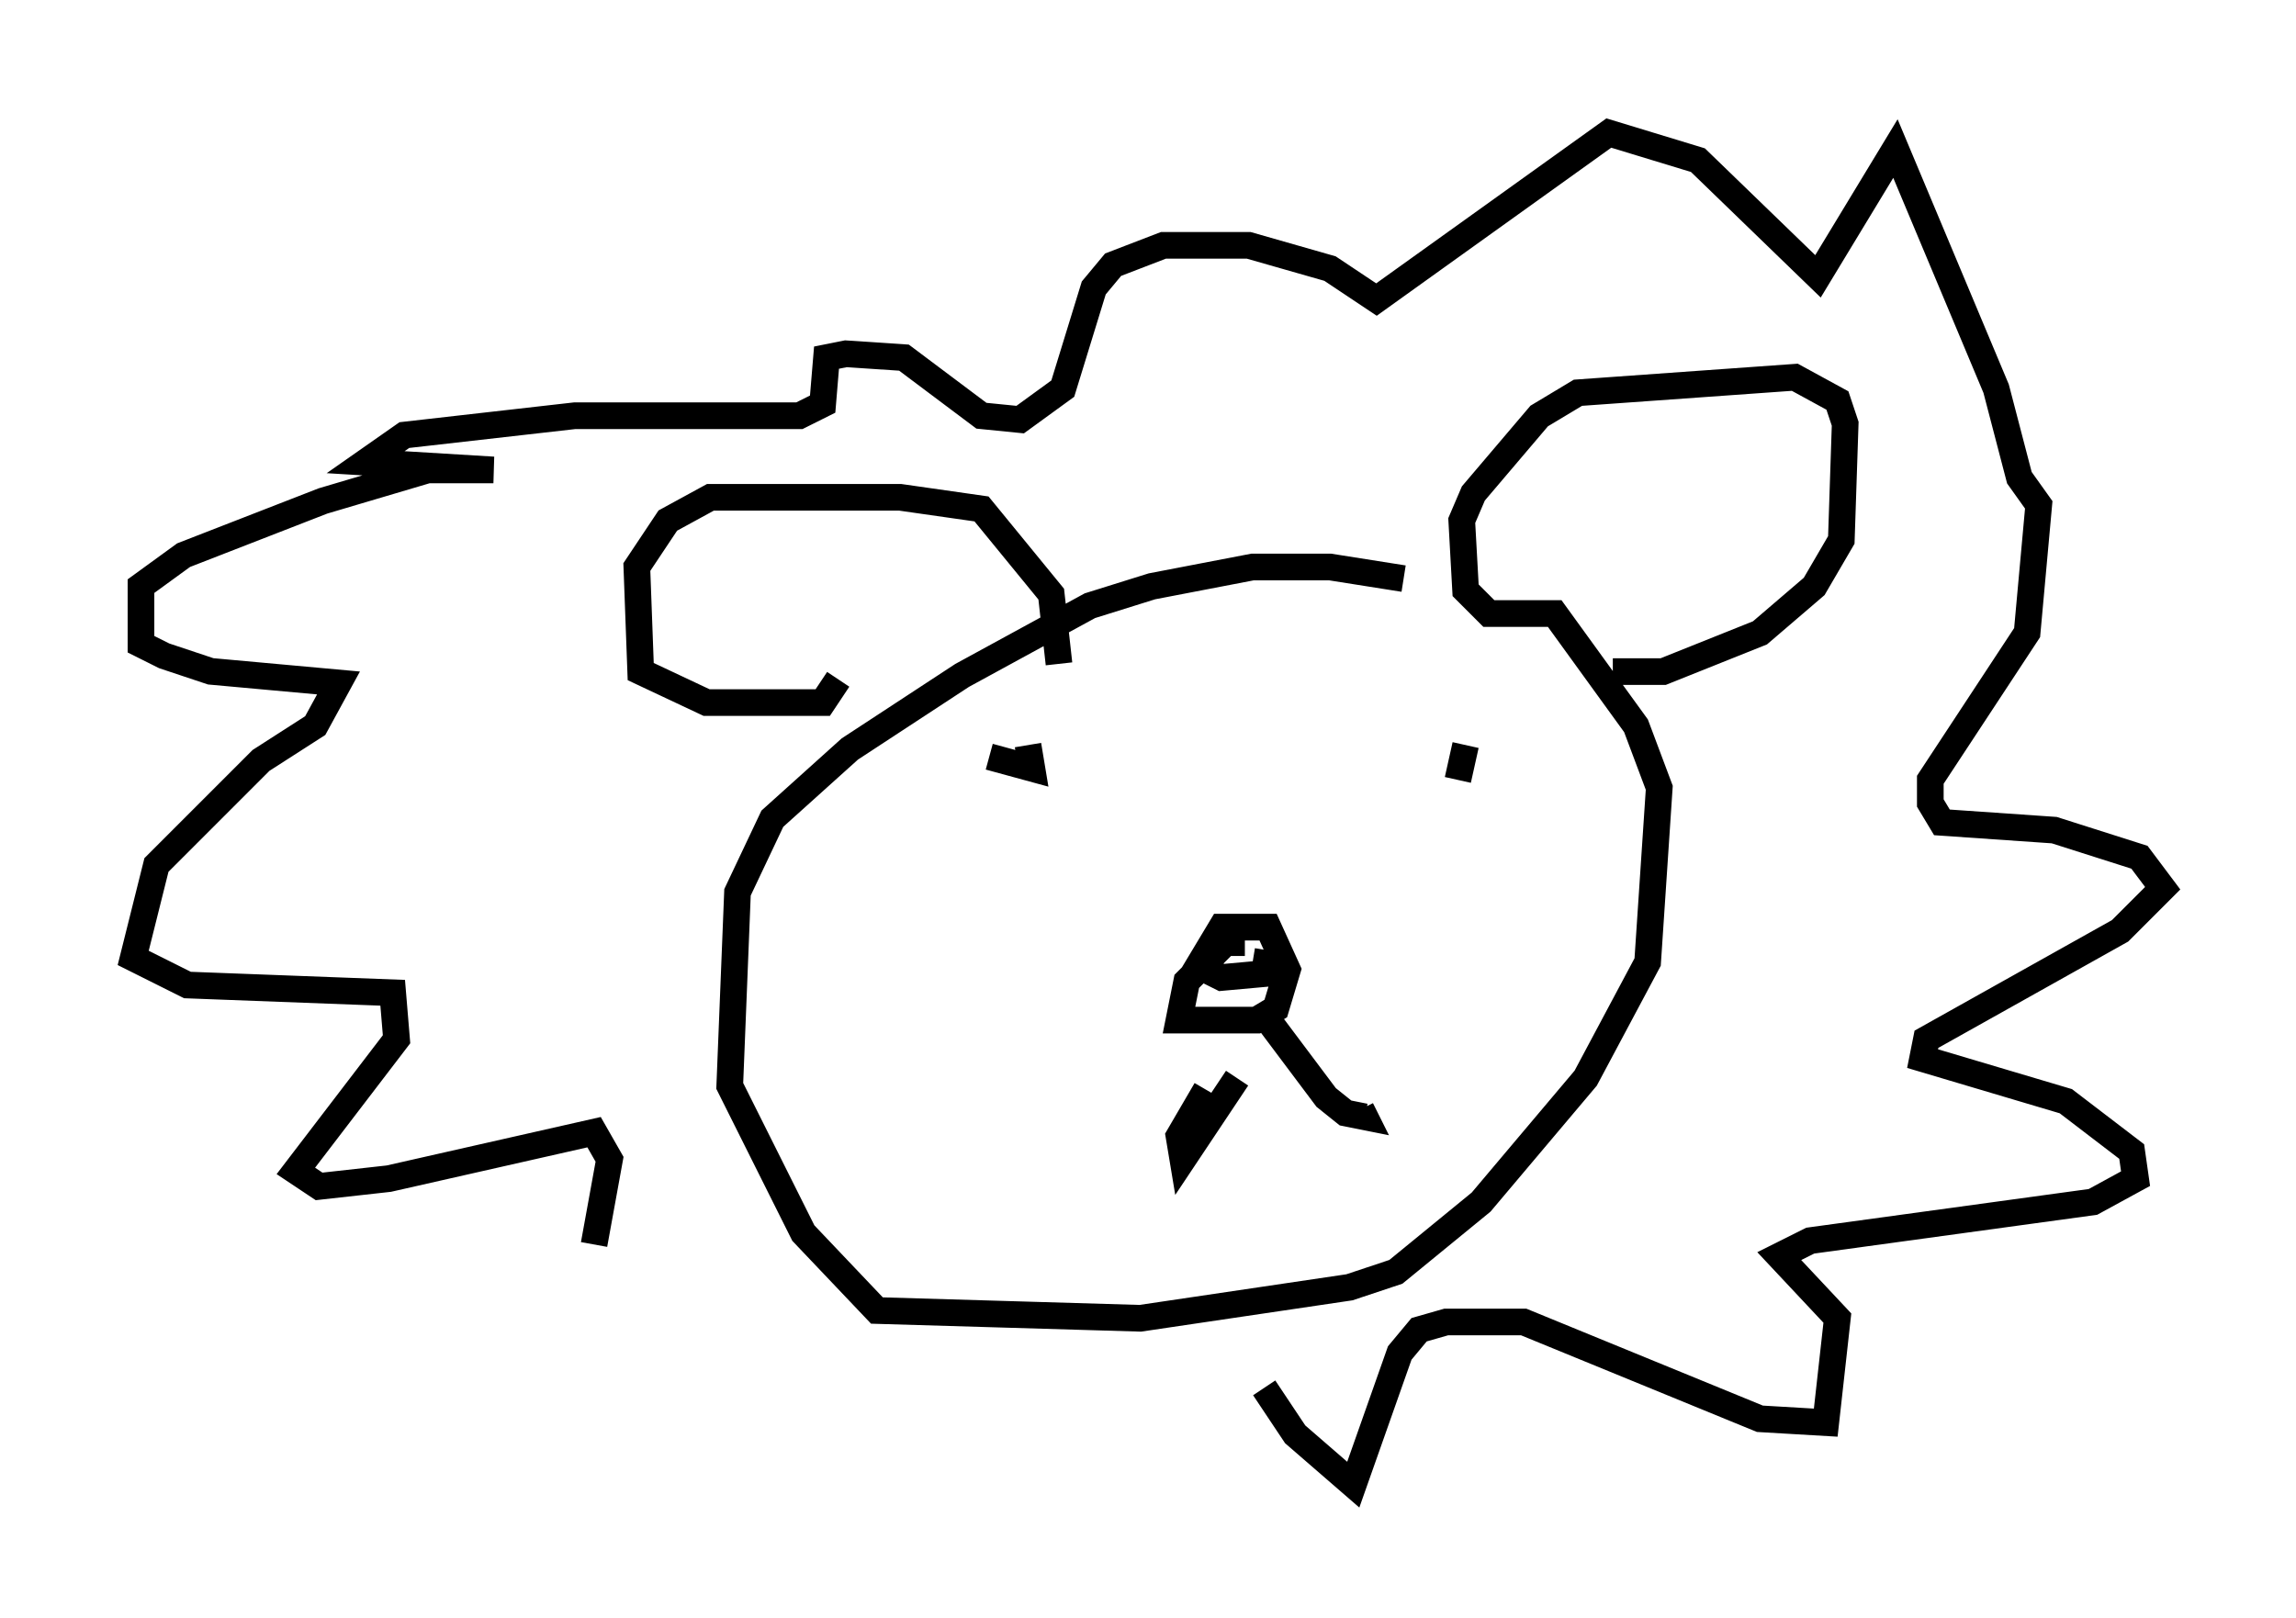 <?xml version="1.0" encoding="utf-8" ?>
<svg baseProfile="full" height="60.693" version="1.1" width="86.112" xmlns="http://www.w3.org/2000/svg" xmlns:ev="http://www.w3.org/2001/xml-events" xmlns:xlink="http://www.w3.org/1999/xlink"><defs /><rect fill="white" height="60.693" width="86.112" x="0" y="0" /><path d="M54.531, 22.721 m-1.888, -1.017 l-2.76, -0.436 -2.905, 0.0 l-3.777, 0.726 -2.324, 0.726 l-4.793, 2.615 -4.212, 2.76 l-2.905, 2.615 -1.307, 2.76 l-0.291, 7.263 2.76, 5.52 l2.76, 2.905 9.877, 0.291 l7.844, -1.162 1.743, -0.581 l3.196, -2.615 3.922, -4.648 l2.324, -4.358 0.436, -6.536 l-0.872, -2.324 -3.05, -4.212 l-2.469, 0.0 -0.872, -0.872 l-0.145, -2.615 0.436, -1.017 l2.469, -2.905 1.453, -0.872 l8.134, -0.581 1.598, 0.872 l0.291, 0.872 -0.145, 4.358 l-1.017, 1.743 -2.034, 1.743 l-3.631, 1.453 -1.888, 0.0 m-20.771, -0.291 l-0.291, -2.615 -2.615, -3.196 l-3.05, -0.436 -7.117, 0.0 l-1.598, 0.872 -1.162, 1.743 l0.145, 3.922 2.469, 1.162 l4.358, 0.0 0.581, -0.872 m15.251, 9.877 l-0.726, 0.0 -1.453, 1.453 l-0.291, 1.453 2.905, 0.0 l0.726, -0.436 0.436, -1.453 l-0.726, -1.598 -1.743, 0.0 l-0.872, 1.453 0.872, 0.436 l1.598, -0.145 0.145, -0.872 m-1.162, 4.793 l-2.034, 3.05 -0.145, -0.872 l1.017, -1.743 m2.324, -2.615 l2.179, 2.905 0.726, 0.581 l0.726, 0.145 -0.145, -0.291 m-13.944, -13.218 l1.598, 0.436 -0.145, -0.872 m16.413, 0.0 l-0.291, 1.307 m-7.263, 22.804 l1.162, 1.743 2.179, 1.888 l1.743, -4.939 0.726, -0.872 l1.017, -0.291 2.905, 0.0 l8.86, 3.631 2.469, 0.145 l0.436, -3.922 -2.179, -2.324 l1.162, -0.581 10.603, -1.453 l1.598, -0.872 -0.145, -1.017 l-2.469, -1.888 -5.374, -1.598 l0.145, -0.726 7.263, -4.067 l1.598, -1.598 -0.872, -1.162 l-3.196, -1.017 -4.212, -0.291 l-0.436, -0.726 0.0, -0.872 l3.631, -5.52 0.436, -4.793 l-0.726, -1.017 -0.872, -3.341 l-3.777, -9.006 -2.905, 4.793 l-4.503, -4.358 -3.341, -1.017 l-8.715, 6.246 -1.743, -1.162 l-3.05, -0.872 -3.196, 0.0 l-1.888, 0.726 -0.726, 0.872 l-1.162, 3.777 -1.598, 1.162 l-1.453, -0.145 -2.905, -2.179 l-2.179, -0.145 -0.726, 0.145 l-0.145, 1.743 -0.872, 0.436 l-8.425, 0.0 -6.391, 0.726 l-1.453, 1.017 4.793, 0.291 l-2.469, 0.0 -3.922, 1.162 l-5.229, 2.034 -1.598, 1.162 l0.0, 2.179 0.872, 0.436 l1.743, 0.581 4.793, 0.436 l-0.872, 1.598 -2.034, 1.307 l-3.922, 3.922 -0.872, 3.486 l2.034, 1.017 7.698, 0.291 l0.145, 1.743 -3.777, 4.939 l0.872, 0.581 2.615, -0.291 l7.698, -1.743 0.581, 1.017 l-0.581, 3.196 " fill="none" stroke="black" stroke-width="1" /></svg>